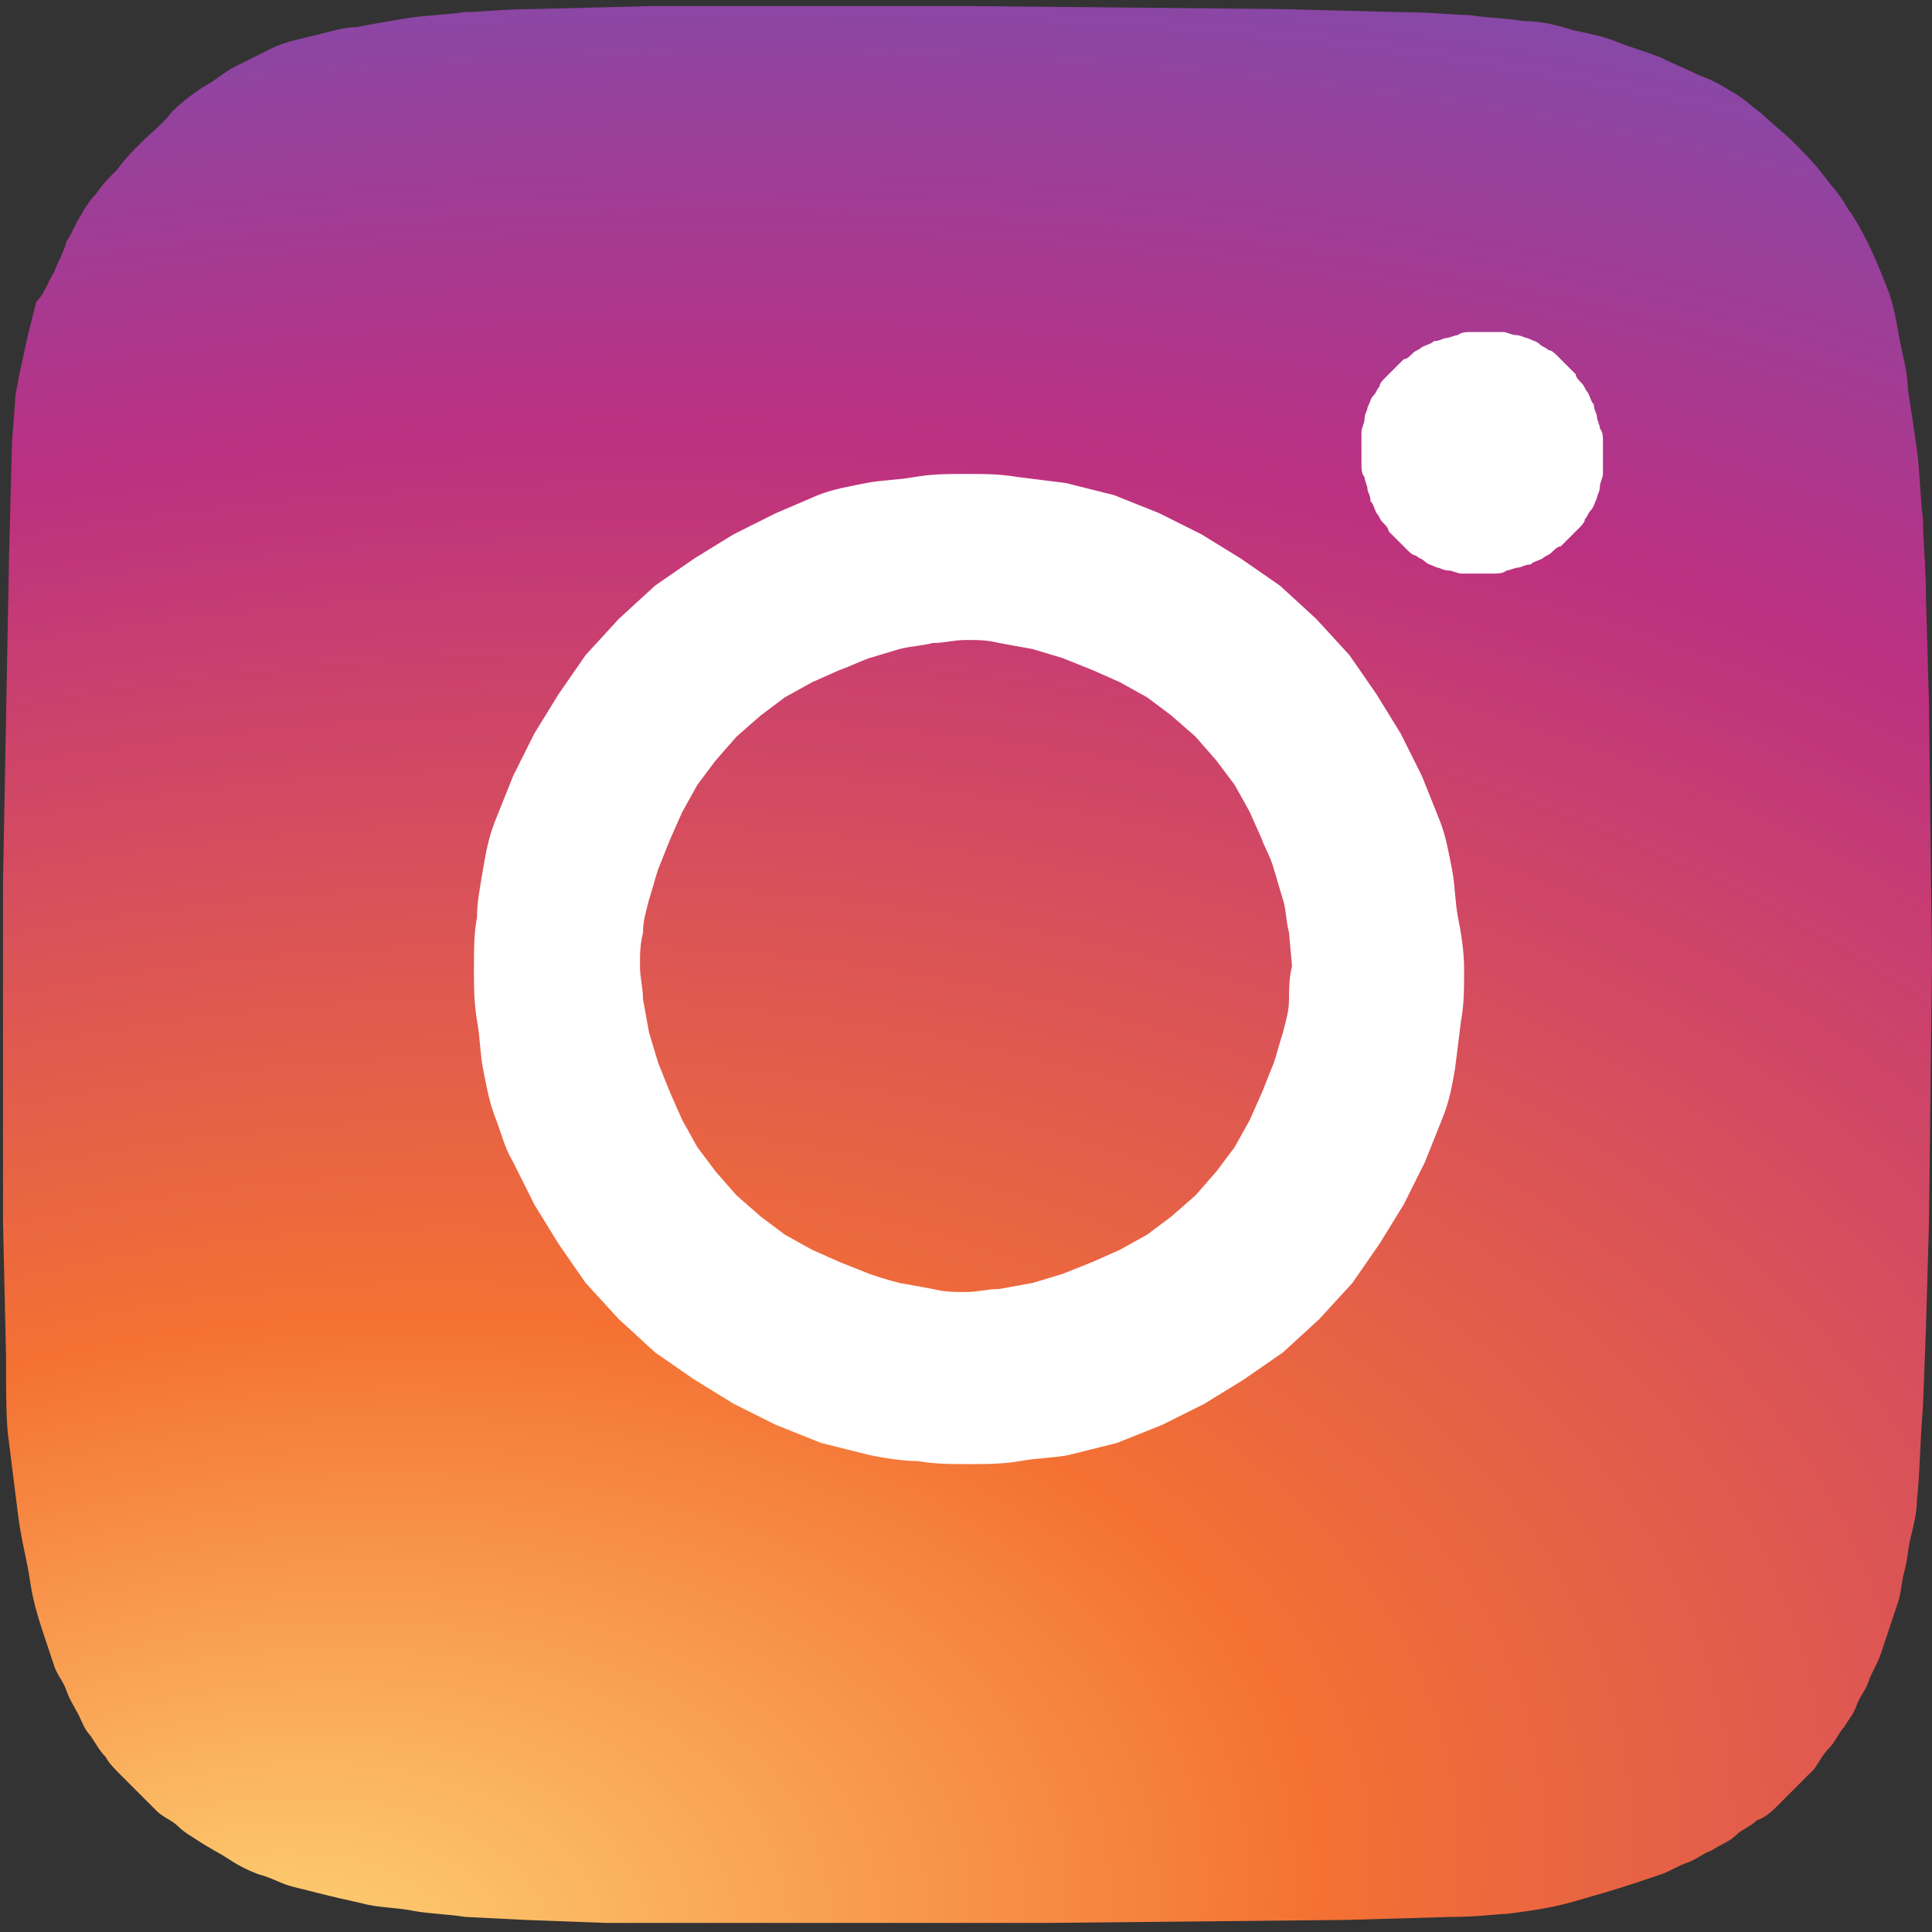 <?xml version="1.0" encoding="utf-8"?>
<!-- Generator: Adobe Illustrator 25.4.1, SVG Export Plug-In . SVG Version: 6.00 Build 0)  -->
<svg version="1.1" id="Слой_1" xmlns="http://www.w3.org/2000/svg" xmlns:xlink="http://www.w3.org/1999/xlink" x="0px" y="0px"
	 viewBox="0 0 64 64" style="enable-background:new 0 0 64 64;" xml:space="preserve">
<rect x="0" y="0" width="64" height="64" fill="#333333" stroke="none"/>
<style type="text/css">
	.st0{fill:url(#SVGID_1_);}
	.st1{fill:#FFFFFF;}
</style>
<radialGradient id="SVGID_1_" cx="3727.968" cy="-9496.308" r="650.337" gradientTransform="matrix(0.206 -3.466856e-02 -2.108238e-02 -0.125 -959.874 -992.063)" gradientUnits="userSpaceOnUse">
	<stop  offset="0" style="stop-color:#FED576"/>
	<stop  offset="0.263" style="stop-color:#F47133"/>
	<stop  offset="0.609" style="stop-color:#BC3081"/>
	<stop  offset="1" style="stop-color:#4C63D2"/>
</radialGradient>
<path class="st0" d="M32,0.2l10.4,0.1l3.9,0.1c1.1,0,1.9,0.1,2.4,0.1c0.6,0.1,1.2,0.1,1.8,0.2C51,0.7,51.5,0.8,52.1,1
	c0.5,0.1,1,0.2,1.5,0.4s0.9,0.3,1.4,0.5c0.4,0.2,0.9,0.4,1.3,0.6C56.6,2.6,57,2.8,57.3,3c0.4,0.2,0.7,0.5,1.1,0.8
	c0.3,0.3,0.7,0.6,1,0.9c0.3,0.3,0.7,0.7,1,1.1c0.3,0.4,0.6,0.7,0.8,1.1c0.3,0.4,0.5,0.8,0.7,1.2c0.2,0.4,0.4,0.9,0.6,1.4
	c0.2,0.5,0.3,1,0.4,1.6c0.1,0.6,0.3,1.2,0.3,1.8c0.1,0.6,0.2,1.3,0.3,2c0.1,0.7,0.1,1.5,0.2,2.3c0,0.7,0.1,1.5,0.1,2.6l0.1,3.5
	l0.1,8.6l-0.1,8.6l-0.1,3.5l-0.1,2.6c-0.1,1.2-0.1,2.2-0.2,3.1c0,0.4-0.1,0.8-0.2,1.2c-0.1,0.4-0.1,0.7-0.2,1.1
	c-0.1,0.3-0.1,0.6-0.2,1c-0.1,0.3-0.2,0.6-0.3,0.9c-0.1,0.3-0.2,0.6-0.3,0.9c-0.1,0.3-0.3,0.6-0.4,0.9c-0.1,0.3-0.3,0.5-0.4,0.8
	c-0.1,0.3-0.3,0.5-0.4,0.7c-0.2,0.2-0.3,0.5-0.5,0.7c-0.2,0.2-0.3,0.4-0.5,0.7c-0.2,0.2-0.4,0.4-0.6,0.6c-0.2,0.2-0.4,0.4-0.6,0.6
	c-0.2,0.2-0.4,0.4-0.7,0.5c-0.2,0.2-0.5,0.3-0.7,0.5c-0.2,0.2-0.5,0.3-0.8,0.5c-0.3,0.1-0.5,0.3-0.8,0.4c-0.3,0.1-0.6,0.3-0.9,0.4
	c-0.3,0.1-0.6,0.2-0.9,0.3c-0.6,0.2-1.3,0.4-2,0.6c-0.7,0.2-1.4,0.3-2.2,0.4c-0.3,0-0.9,0.1-1.8,0.1l-3.5,0.1l-10,0.1l-10.4,0
	l-4.1,0l-2.7-0.1l-2-0.1c-0.6-0.1-1.2-0.1-1.7-0.2s-1-0.1-1.5-0.2c-0.4-0.1-0.9-0.2-1.3-0.3c-0.4-0.1-0.8-0.2-1.2-0.3
	c-0.4-0.1-0.7-0.3-1.1-0.4c-0.3-0.1-0.7-0.3-1-0.5c-0.3-0.2-0.7-0.4-1-0.6c-0.3-0.2-0.5-0.3-0.7-0.5c-0.2-0.2-0.5-0.3-0.7-0.5
	c-0.2-0.2-0.4-0.4-0.6-0.6c-0.2-0.2-0.4-0.4-0.6-0.6c-0.2-0.2-0.4-0.4-0.5-0.6c-0.2-0.2-0.3-0.4-0.5-0.7c-0.2-0.2-0.3-0.5-0.4-0.7
	c-0.1-0.2-0.3-0.5-0.4-0.8c-0.1-0.3-0.3-0.5-0.4-0.8c-0.1-0.3-0.2-0.6-0.3-0.9c-0.2-0.6-0.4-1.2-0.5-1.9s-0.3-1.4-0.4-2.2
	s-0.2-1.6-0.3-2.4c-0.1-0.6-0.1-1.6-0.1-2.9l-0.1-4.4l0-11.3l0.2-10.8l0.1-3.8l0.1-1.3c0-0.3,0.1-0.6,0.1-0.7
	c0.1-0.5,0.2-0.9,0.3-1.4c0.1-0.4,0.2-0.8,0.3-1.2C1.5,9.7,1.6,9.3,1.8,9c0.1-0.3,0.3-0.6,0.4-1c0.2-0.3,0.3-0.6,0.5-0.9
	C2.8,6.9,3,6.6,3.2,6.4c0.2-0.3,0.4-0.5,0.7-0.8C4.1,5.3,4.4,5,4.7,4.7c0.3-0.3,0.7-0.6,1-1c0.3-0.3,0.7-0.6,1-0.8
	c0.4-0.2,0.7-0.5,1.1-0.7c0.4-0.2,0.8-0.4,1.2-0.6s0.9-0.3,1.3-0.4c0.5-0.1,1-0.3,1.5-0.3c0.5-0.1,1.1-0.2,1.7-0.3
	c0.6-0.1,1.2-0.1,1.9-0.2c0.5,0,1.3-0.1,2.3-0.1l3.9-0.1L32,0.2L32,0.2z"/>
<path class="st1" d="M48.3,30.4c-0.1-0.5-0.1-1.1-0.2-1.6c-0.1-0.5-0.2-1.1-0.4-1.6l-0.6-1.5l-0.7-1.4l-0.8-1.3l-0.9-1.3l-1.1-1.2
	l-1.2-1.1l-1.3-0.9l-1.3-0.8L38.4,17l-1.5-0.6L35.3,16l-1.6-0.2c-0.6-0.1-1.1-0.1-1.7-0.1v0c-0.6,0-1.1,0-1.7,0.1
	c-0.5,0.1-1.1,0.1-1.6,0.2c-0.5,0.1-1.1,0.2-1.6,0.4L25.7,17l-1.4,0.7l-1.3,0.8l-1.3,0.9l-1.2,1.1l-1.1,1.2l-0.9,1.3l-0.8,1.3
	L17,25.7c-0.2,0.5-0.4,1-0.6,1.5s-0.3,1-0.4,1.6s-0.2,1.1-0.2,1.6c-0.1,0.5-0.1,1.1-0.1,1.7s0,1.1,0.1,1.7c0.1,0.5,0.1,1.1,0.2,1.6
	c0.1,0.5,0.2,1.1,0.4,1.6c0.2,0.5,0.3,1,0.6,1.5l0.7,1.4l0.8,1.3l0.9,1.3l1.1,1.2l1.2,1.1l1.3,0.9l1.3,0.8l1.4,0.7l1.5,0.6l1.6,0.4
	c0.5,0.1,1.1,0.2,1.6,0.2c0.6,0.1,1.1,0.1,1.7,0.1c0.6,0,1.1,0,1.7-0.1c0.5-0.1,1.1-0.1,1.6-0.2l1.6-0.4l1.5-0.6l1.4-0.7l1.3-0.8
	l1.3-0.9l1.2-1.1l1.1-1.2l0.9-1.3l0.8-1.3l0.7-1.4l0.6-1.5c0.2-0.5,0.3-1,0.4-1.6l0.2-1.6c0.1-0.5,0.1-1.1,0.1-1.7
	S48.4,30.9,48.3,30.4z M42.7,33.1c0,0.4-0.1,0.7-0.2,1.1c-0.1,0.3-0.2,0.7-0.3,1l-0.4,1l-0.4,0.9L40.9,38l-0.6,0.8l-0.7,0.8
	l-0.8,0.7L38,40.9l-0.9,0.5l-0.9,0.4l-1,0.4l-1,0.3l-1.1,0.2c-0.4,0-0.7,0.1-1.1,0.1c-0.4,0-0.7,0-1.1-0.1l-1.1-0.2
	c-0.4-0.1-0.7-0.2-1-0.3l-1-0.4l-0.9-0.4L26,40.9l-0.8-0.6l-0.8-0.7l-0.7-0.8L23.1,38l-0.5-0.9l-0.4-0.9l-0.4-1l-0.3-1l-0.2-1.1
	c0-0.4-0.1-0.7-0.1-1.1c0-0.4,0-0.7,0.1-1.1c0-0.4,0.1-0.7,0.2-1.1c0.1-0.3,0.2-0.7,0.3-1l0.4-1l0.4-0.9l0.5-0.9l0.6-0.8l0.7-0.8
	l0.8-0.7l0.8-0.6l0.9-0.5l0.9-0.4c0.3-0.1,0.7-0.3,1-0.4l1-0.3c0.4-0.1,0.7-0.1,1.1-0.2c0.4,0,0.7-0.1,1.1-0.1l0,0
	c0.4,0,0.7,0,1.1,0.1l1.1,0.2l1,0.3l1,0.4l0.9,0.4l0.9,0.5l0.8,0.6l0.8,0.7l0.7,0.8l0.6,0.8l0.5,0.9l0.4,0.9c0.1,0.3,0.3,0.6,0.4,1
	c0.1,0.3,0.2,0.7,0.3,1s0.1,0.7,0.2,1.1l0.1,1.1C42.7,32.4,42.7,32.8,42.7,33.1z"/>
<path class="st1" d="M49.1,11c-0.1,0-0.3,0-0.4,0c-0.1,0-0.3,0-0.4,0.1c-0.1,0-0.3,0.1-0.4,0.1c-0.1,0-0.2,0.1-0.4,0.1
	c-0.1,0.1-0.2,0.1-0.4,0.2c-0.1,0.1-0.2,0.1-0.3,0.2c-0.1,0.1-0.2,0.2-0.3,0.2c-0.1,0.1-0.2,0.2-0.3,0.3c-0.1,0.1-0.2,0.2-0.3,0.3
	c-0.1,0.1-0.2,0.2-0.2,0.3c-0.1,0.1-0.1,0.2-0.2,0.3c-0.1,0.1-0.1,0.2-0.2,0.4c0,0.1-0.1,0.2-0.1,0.4c0,0.1-0.1,0.3-0.1,0.4
	c0,0.1,0,0.3,0,0.4c0,0.1,0,0.2,0,0.3c0,0.1,0,0.3,0,0.4c0,0.1,0,0.3,0.1,0.4c0,0.1,0.1,0.3,0.1,0.4c0,0.1,0.1,0.2,0.1,0.4
	c0.1,0.1,0.1,0.2,0.2,0.4c0.1,0.1,0.1,0.2,0.2,0.3c0.1,0.1,0.2,0.2,0.2,0.3c0.1,0.1,0.2,0.2,0.3,0.3c0.1,0.1,0.2,0.2,0.3,0.3
	c0.1,0.1,0.2,0.2,0.3,0.2c0.1,0.1,0.2,0.1,0.3,0.2c0.1,0.1,0.2,0.1,0.4,0.2c0.1,0,0.2,0.1,0.4,0.1c0.1,0,0.3,0.1,0.4,0.1
	c0.1,0,0.3,0,0.4,0c0.1,0,0.2,0,0.3,0c0.1,0,0.3,0,0.4,0c0.1,0,0.3,0,0.4-0.1c0.1,0,0.3-0.1,0.4-0.1c0.1,0,0.2-0.1,0.4-0.1
	c0.1-0.1,0.2-0.1,0.4-0.2c0.1-0.1,0.2-0.1,0.3-0.2c0.1-0.1,0.2-0.2,0.3-0.2c0.1-0.1,0.2-0.2,0.3-0.3c0.1-0.1,0.2-0.2,0.3-0.3
	c0.1-0.1,0.2-0.2,0.2-0.3c0.1-0.1,0.1-0.2,0.2-0.3c0.1-0.1,0.1-0.2,0.2-0.4c0-0.1,0.1-0.2,0.1-0.4c0-0.1,0.1-0.3,0.1-0.4
	c0-0.1,0-0.3,0-0.4c0-0.1,0-0.2,0-0.3c0-0.1,0-0.3,0-0.4c0-0.1,0-0.3-0.1-0.4c0-0.1-0.1-0.3-0.1-0.4c0-0.1-0.1-0.2-0.1-0.4
	c-0.1-0.1-0.1-0.2-0.2-0.4c-0.1-0.1-0.1-0.2-0.2-0.3c-0.1-0.1-0.2-0.2-0.2-0.3c-0.1-0.1-0.2-0.2-0.3-0.3c-0.1-0.1-0.2-0.2-0.3-0.3
	c-0.1-0.1-0.2-0.2-0.3-0.2c-0.1-0.1-0.2-0.1-0.3-0.2c-0.1-0.1-0.2-0.1-0.4-0.2c-0.1,0-0.2-0.1-0.4-0.1c-0.1,0-0.3-0.1-0.4-0.1
	c-0.1,0-0.3,0-0.4,0C49.2,11,49.2,11,49.1,11L49.1,11z"/>
</svg>

